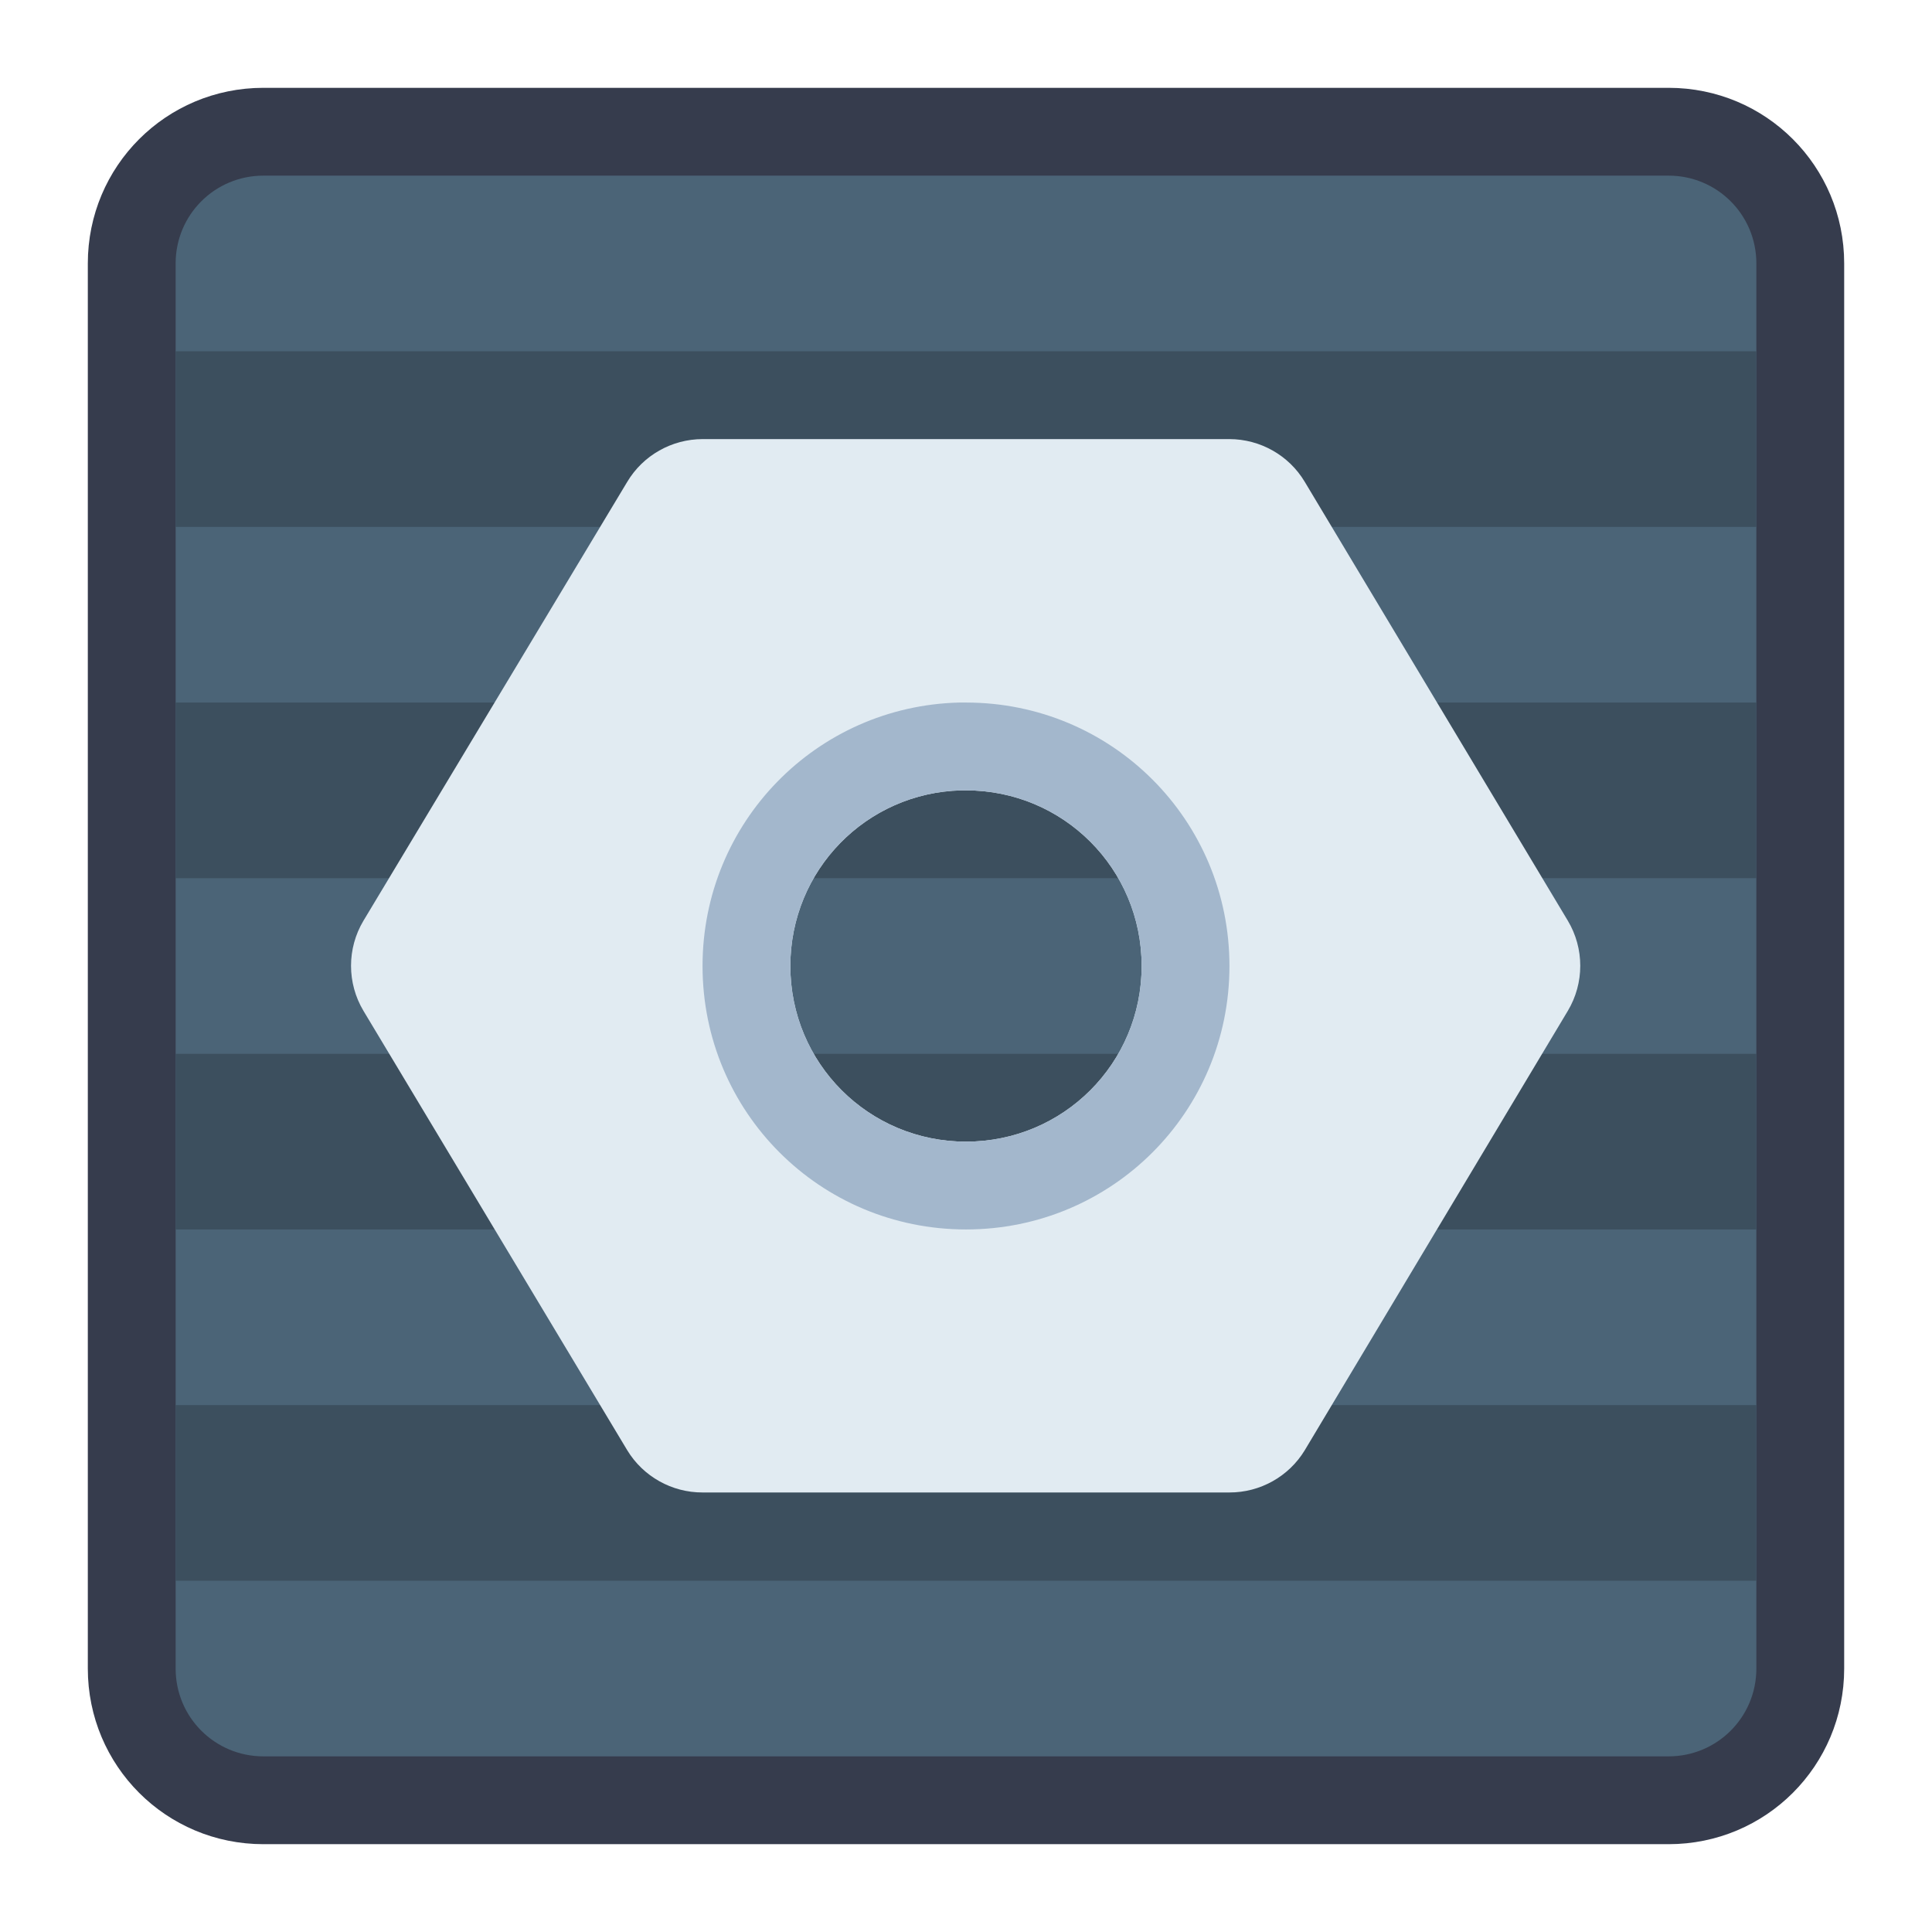 <?xml version="1.0" encoding="UTF-8" standalone="no"?>
<svg
   height="22"
   viewBox="0 0 22 22"
   width="22"
   version="1.1"
   id="svg6"
   sodipodi:docname="xorg.svg"
   inkscape:version="1.3.2 (091e20ef0f, 2023-11-25, custom)"
   xml:space="preserve"
   xmlns:inkscape="http://www.inkscape.org/namespaces/inkscape"
   xmlns:sodipodi="http://sodipodi.sourceforge.net/DTD/sodipodi-0.dtd"
   xmlns="http://www.w3.org/2000/svg"
   xmlns:svg="http://www.w3.org/2000/svg"><sodipodi:namedview
     id="namedview8"
     pagecolor="#ffffff"
     bordercolor="#000000"
     borderopacity="0.25"
     inkscape:showpageshadow="2"
     inkscape:pageopacity="0.0"
     inkscape:pagecheckerboard="0"
     inkscape:deskcolor="#d1d1d1"
     showgrid="true"
     inkscape:zoom="47.761849"
     inkscape:cx="8.1550445"
     inkscape:cy="9.2123738"
     inkscape:window-width="2560"
     inkscape:window-height="1356"
     inkscape:window-x="0"
     inkscape:window-y="0"
     inkscape:window-maximized="1"
     inkscape:current-layer="svg6"><inkscape:grid
       id="grid1"
       units="px"
       originx="0"
       originy="0"
       spacingx="1"
       spacingy="1"
       empcolor="#0099e5"
       empopacity="0.302"
       color="#0099e5"
       opacity="0.149"
       empspacing="5"
       dotted="false"
       gridanglex="30"
       gridanglez="30"
       visible="true" /></sodipodi:namedview><defs
     id="defs2"><style
       type="text/css"
       id="current-color-scheme">
      .ColorScheme-Text {
        color:#36404d;
      }
      </style><style
       type="text/css"
       id="current-color-scheme-7">
      .ColorScheme-Text {
        color:#122036;
      }
      </style></defs><path
     id="rect1728"
     style="fill:#363c4d;fill-opacity:1;stroke-width:2;stroke-linecap:round;stroke-linejoin:round;stroke-miterlimit:1.8;paint-order:fill markers stroke;stop-color:#000000"
     d="M 3,1 H 19 c 1.108,0 2,0.892 2,2 V 19 c 0,1.108 -0.892,2 -2,2 H 3 c -1.108,0 -2,-0.892 -2,-2 V 3 c 0,-1.108 0.892,-2 2,-2 z" /><path
     id="rect1728-7"
     style="fill:#4b6477;fill-opacity:1;stroke-width:2;stroke-linecap:round;stroke-linejoin:round;stroke-miterlimit:1.8;paint-order:fill markers stroke;stop-color:#000000"
     d="m 3,2 c -0.554,0 -1,0.446 -1,1 V 19 c 0,0.554 0.446,1 1,1 H 19 c 0.554,0 1,-0.446 1,-1 V 3 c 0,-0.554 -0.446,-1 -1,-1 z"
     sodipodi:nodetypes="sssssssss" /><path
     id="rect2-3-6"
     style="fill:#3c4f5e;fill-opacity:1;stroke-width:2;stroke-linecap:round;stroke-linejoin:round;paint-order:stroke fill markers"
     d="M 2,4 V 6 H 20 V 4 Z m 0,4 v 2 H 20 V 8 Z m 0,4 v 2 h 18 v -2 z m 0,4 v 2 h 18 v -2 z" /><path
     id="path6374"
     style="color:#000000;fill:#e1ebf2;fill-opacity:1;stroke-width:3.78;stroke-linecap:round;stroke-linejoin:round;stroke-miterlimit:1.8;paint-order:fill markers stroke"
     d="M 8,5 C 7.649,5.001 7.323,5.185 7.143,5.486 L 4.139,10.484 c -0.189,0.316 -0.189,0.711 0,1.027 l 3.004,5.004 c 0.182,0.299 0.508,0.481 0.857,0.48 h 6 c 0.35,7.64e-4 0.676,-0.182 0.857,-0.48 l 2.996,-5.004 c 0.189,-0.316 0.189,-0.711 0,-1.027 L 14.857,5.486 C 14.677,5.185 14.351,5.001 14,5 Z m 2.947,4 c 0.017,-4.328e-4 0.035,0 0.053,0 1.108,0 2,0.892 2,2 0,1.108 -0.892,2 -2,2 -1.108,0 -2,-0.892 -2,-2 0,-1.091 0.863,-1.973 1.947,-2 z" /><path
     id="rect6460-7"
     style="fill:#a3b7cc;fill-opacity:1;stroke:none;stroke-width:1.333;stroke-linecap:round;stroke-linejoin:round;stroke-miterlimit:1.8;stroke-dasharray:none;stroke-opacity:1;paint-order:fill markers stroke;stop-color:#000000"
     d="m 10.922,8 c -1.626,0.041 -2.922,1.364 -2.922,3 0,1.662 1.338,3 3,3 1.662,0 3,-1.338 3,-3 0,-1.662 -1.338,-3 -3,-3 -0.026,0 -0.052,-6.497e-4 -0.078,0 z m 0.025,1 c 0.017,-4.328e-4 0.035,0 0.053,0 1.108,0 2,0.892 2,2 0,1.108 -0.892,2 -2,2 -1.108,0 -2,-0.892 -2,-2 0,-1.091 0.863,-1.973 1.947,-2 z" /></svg>
